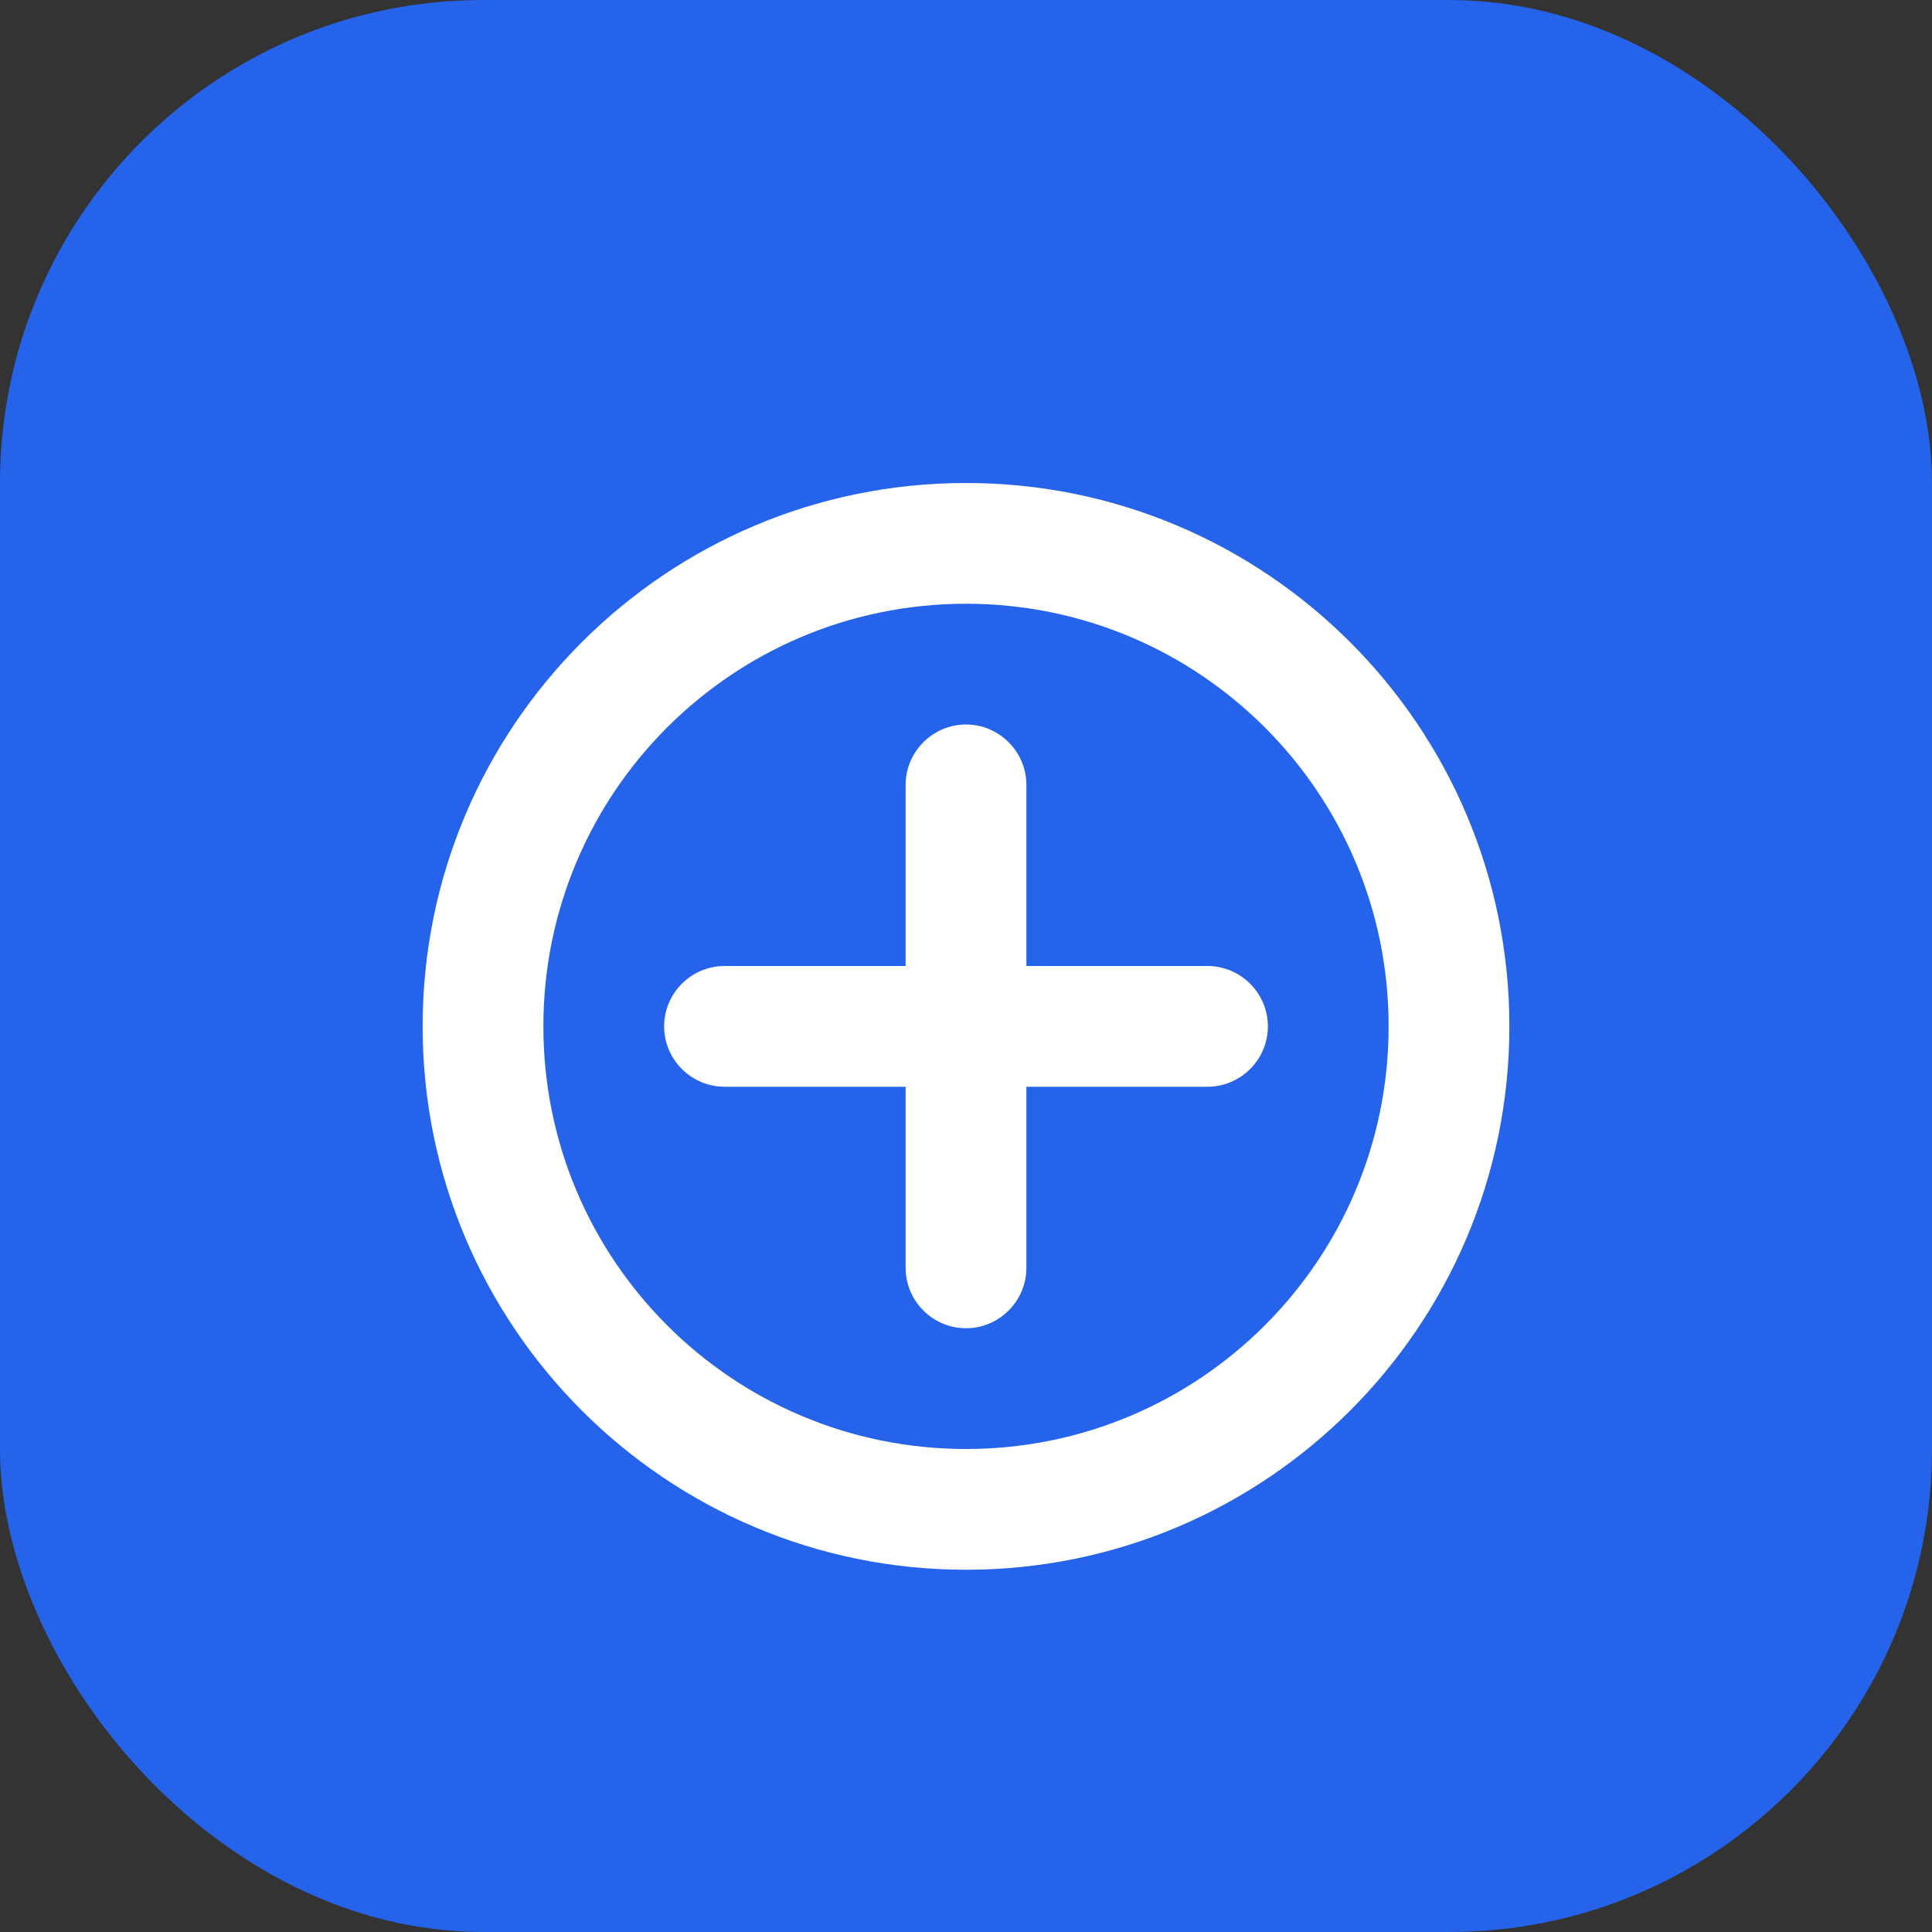 <?xml version="1.0" encoding="UTF-8"?>
<svg width="512" height="512" viewBox="0 0 512 512" fill="none" xmlns="http://www.w3.org/2000/svg">
    <rect x="0" y="0" width="512" height="512" fill="#333333" stroke="none"/>
    <rect width="512" height="512" rx="128" fill="#2563EB"/>
    <path d="M256 128C176.5 128 112 192.5 112 272C112 351.5 176.5 416 256 416C335.5 416 400 351.5 400 272C400 192.5 335.5 128 256 128ZM256 384C194.1 384 144 333.9 144 272C144 210.1 194.1 160 256 160C317.9 160 368 210.1 368 272C368 333.9 317.9 384 256 384Z" fill="white"/>
    <path d="M320 256H272V208C272 199.2 264.8 192 256 192C247.2 192 240 199.2 240 208V256H192C183.2 256 176 263.2 176 272C176 280.8 183.2 288 192 288H240V336C240 344.8 247.2 352 256 352C264.8 352 272 344.8 272 336V288H320C328.8 288 336 280.8 336 272C336 263.2 328.8 256 320 256Z" fill="white"/>
</svg> 